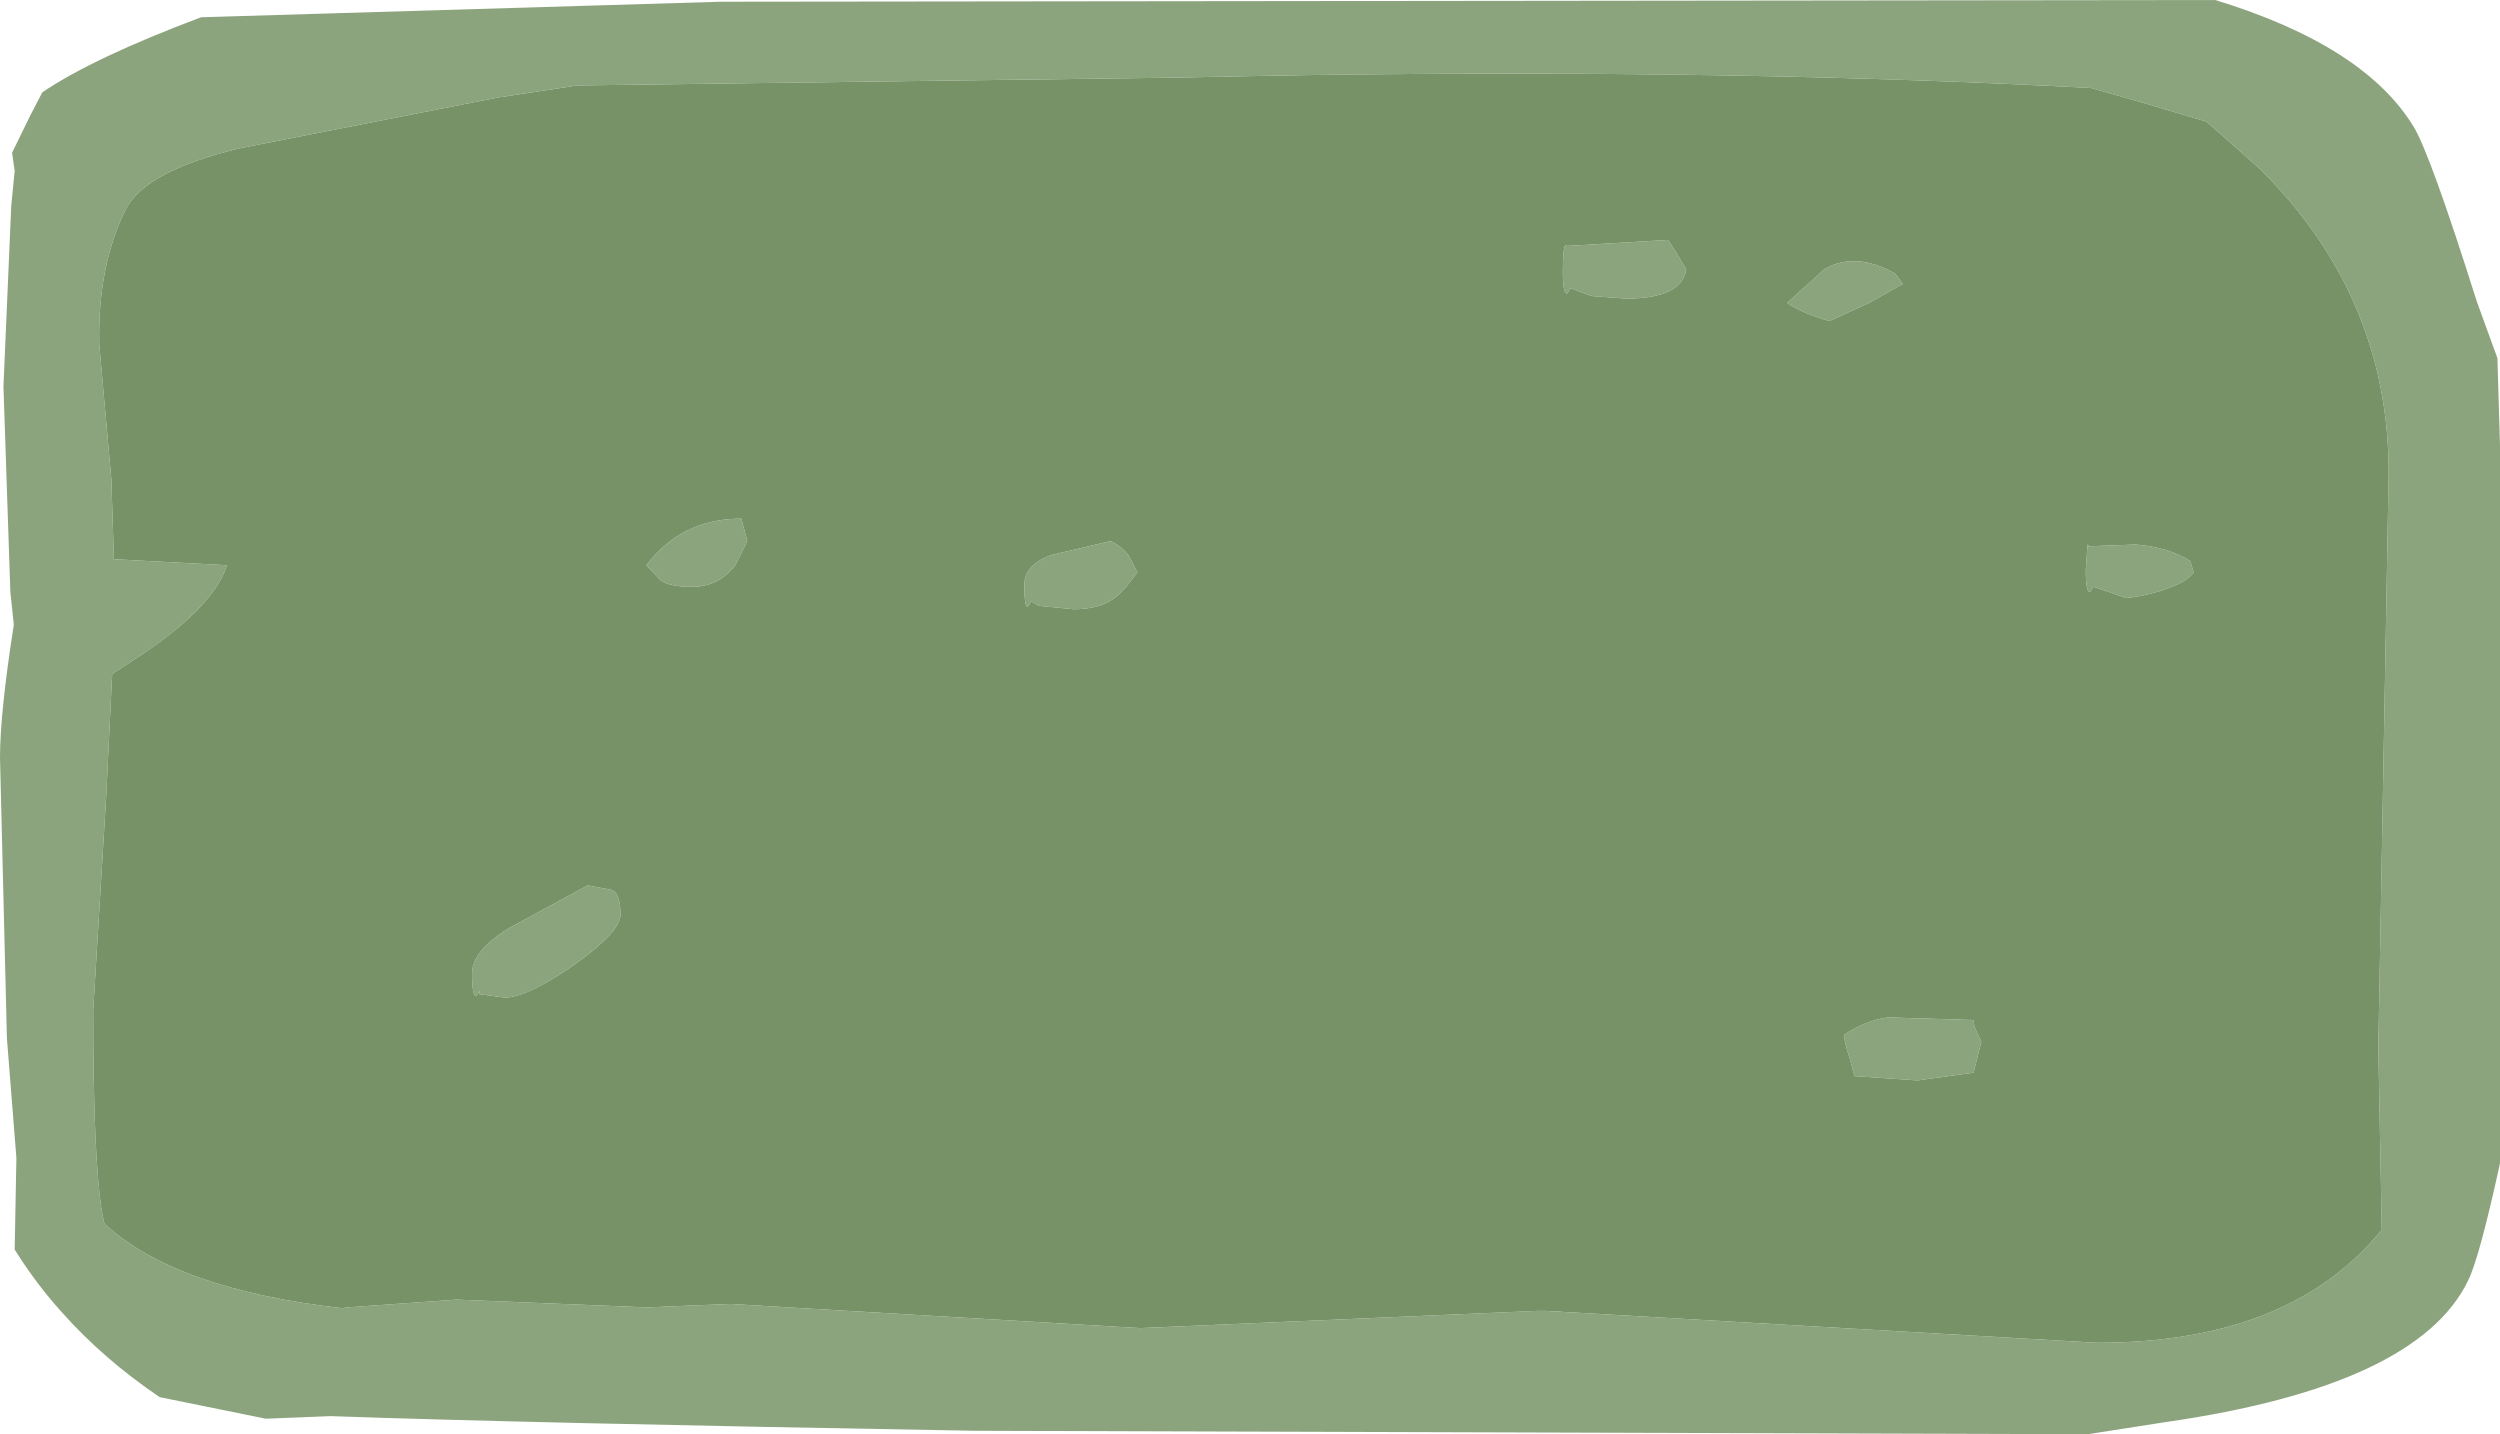 <?xml version="1.0" encoding="UTF-8" standalone="no"?>
<svg xmlns:ffdec="https://www.free-decompiler.com/flash" xmlns:xlink="http://www.w3.org/1999/xlink" ffdec:objectType="shape" height="83.1px" width="144.85px" xmlns="http://www.w3.org/2000/svg">
  <g transform="matrix(1.0, 0.0, 0.0, 1.0, 72.5, 83.1)">
    <path d="M69.1 -82.3 L69.25 -82.15 69.1 -82.3 M51.65 -77.15 L48.65 -78.0 Q28.2 -79.1 3.3 -78.75 L0.5 -78.7 -4.55 -78.6 -39.05 -78.15 -43.65 -77.45 -58.65 -74.5 Q-64.05 -73.2 -65.2 -71.0 -66.85 -67.7 -66.75 -63.15 L-66.05 -55.35 -65.9 -50.7 -59.35 -50.35 Q-60.15 -47.85 -64.7 -44.9 L-66.0 -44.05 -66.35 -36.9 -67.1 -24.55 Q-67.1 -16.05 -66.6 -12.9 L-66.45 -12.2 Q-62.35 -8.4 -52.65 -7.3 L-52.4 -7.35 -46.05 -7.8 -35.05 -7.35 -30.2 -7.55 -6.45 -6.15 16.6 -7.15 16.9 -7.15 17.0 -7.15 49.0 -5.3 Q60.2 -5.3 65.5 -11.85 L65.3 -22.4 65.9 -55.7 Q65.9 -65.95 58.4 -73.35 L55.35 -76.05 51.65 -77.15 M48.55 -51.45 L51.25 -51.55 Q53.1 -51.4 54.4 -50.6 L54.6 -49.95 Q54.3 -49.45 53.2 -49.05 52.05 -48.6 50.7 -48.45 L48.8 -49.1 48.6 -48.8 Q48.35 -48.75 48.35 -50.05 L48.45 -51.55 48.55 -51.45 M71.0 -65.65 L72.2 -62.35 72.35 -57.3 72.35 -15.7 Q71.15 -10.2 70.5 -8.9 67.55 -2.8 52.95 -0.7 L48.45 0.0 -15.95 -0.2 Q-42.05 -0.65 -53.35 -1.05 L-57.1 -0.9 -63.25 -2.15 Q-66.5 -4.35 -68.9 -7.05 -70.4 -8.7 -71.65 -10.7 L-71.55 -16.0 -72.1 -22.95 -72.5 -39.2 Q-72.5 -41.8 -71.7 -46.9 L-71.9 -48.8 -72.3 -60.7 -71.85 -71.15 -71.65 -73.2 -71.8 -74.25 -70.75 -76.4 -70.05 -77.75 Q-67.1 -79.75 -60.85 -82.1 L-30.75 -83.0 55.85 -83.1 Q64.5 -80.45 67.35 -75.75 68.3 -74.2 71.0 -65.65 M18.3 -68.85 L24.15 -69.2 24.6 -68.5 25.2 -67.5 Q24.95 -65.8 21.7 -65.8 L19.7 -65.95 18.5 -66.4 18.3 -66.1 Q18.05 -66.05 18.05 -67.35 18.05 -68.7 18.2 -68.9 L18.3 -68.85 M37.3 -67.25 L37.75 -66.65 35.8 -65.55 33.5 -64.5 Q31.9 -64.95 31.05 -65.55 L33.2 -67.5 Q35.0 -68.55 37.3 -67.25 M36.9 -24.15 L41.85 -24.0 41.9 -23.6 42.3 -22.75 41.85 -20.95 38.6 -20.5 34.95 -20.75 34.65 -21.85 Q34.35 -22.75 34.35 -23.15 35.65 -24.0 36.9 -24.15 M-7.1 -50.9 L-6.6 -49.95 Q-7.45 -48.75 -8.0 -48.4 -8.85 -47.8 -10.3 -47.8 L-12.3 -48.0 -12.75 -48.25 -12.95 -47.95 Q-13.15 -47.9 -13.15 -49.2 -13.15 -50.4 -11.55 -50.95 L-8.15 -51.75 Q-7.45 -51.4 -7.1 -50.9 M-29.9 -50.35 Q-30.85 -49.1 -32.4 -49.1 -33.75 -49.1 -34.25 -49.5 L-35.05 -50.35 Q-33.0 -53.05 -29.55 -53.05 L-29.2 -51.75 -29.9 -50.35 M-44.9 -25.4 Q-45.15 -25.35 -45.15 -26.7 -45.15 -28.0 -43.05 -29.3 L-38.45 -31.8 -37.1 -31.55 Q-36.55 -31.4 -36.55 -30.1 -36.55 -29.1 -39.3 -27.15 -42.0 -25.3 -43.25 -25.3 L-44.75 -25.5 -44.7 -25.7 -44.9 -25.4" fill="#8ca47d" fill-rule="evenodd" stroke="none"/>
    <path d="M48.55 -51.45 L48.45 -51.55 48.35 -50.05 Q48.35 -48.75 48.6 -48.8 L48.8 -49.1 50.7 -48.45 Q52.05 -48.6 53.2 -49.05 54.3 -49.45 54.6 -49.95 L54.4 -50.6 Q53.1 -51.4 51.25 -51.55 L48.55 -51.45 M51.65 -77.15 L55.35 -76.05 58.4 -73.35 Q65.9 -65.95 65.9 -55.7 L65.3 -22.4 65.5 -11.85 Q60.2 -5.3 49.0 -5.3 L17.0 -7.15 16.9 -7.15 16.6 -7.15 -6.45 -6.15 -30.2 -7.55 -35.05 -7.35 -46.05 -7.8 -52.4 -7.35 -52.65 -7.3 Q-62.35 -8.4 -66.45 -12.2 L-66.6 -12.9 Q-67.1 -16.05 -67.1 -24.55 L-66.35 -36.9 -66.0 -44.05 -64.7 -44.9 Q-60.15 -47.85 -59.35 -50.35 L-65.9 -50.7 -66.05 -55.35 -66.75 -63.15 Q-66.85 -67.7 -65.2 -71.0 -64.05 -73.2 -58.65 -74.5 L-43.65 -77.45 -39.05 -78.15 -4.55 -78.6 0.5 -78.7 3.3 -78.75 Q28.2 -79.1 48.65 -78.0 L51.65 -77.15 M-44.9 -25.4 L-44.7 -25.7 -44.75 -25.5 -43.25 -25.3 Q-42.0 -25.3 -39.3 -27.15 -36.55 -29.1 -36.55 -30.1 -36.55 -31.4 -37.1 -31.55 L-38.45 -31.8 -43.05 -29.3 Q-45.15 -28.0 -45.15 -26.7 -45.15 -25.35 -44.9 -25.4 M-29.9 -50.35 L-29.2 -51.75 -29.55 -53.05 Q-33.0 -53.05 -35.05 -50.35 L-34.25 -49.5 Q-33.75 -49.1 -32.4 -49.1 -30.85 -49.1 -29.9 -50.35 M-7.1 -50.9 Q-7.45 -51.4 -8.15 -51.75 L-11.55 -50.95 Q-13.15 -50.4 -13.15 -49.2 -13.15 -47.9 -12.95 -47.95 L-12.75 -48.25 -12.3 -48.0 -10.3 -47.8 Q-8.85 -47.8 -8.0 -48.4 -7.45 -48.75 -6.6 -49.95 L-7.1 -50.9 M36.9 -24.15 Q35.65 -24.0 34.35 -23.15 34.35 -22.75 34.65 -21.85 L34.95 -20.75 38.6 -20.5 41.85 -20.95 42.3 -22.75 41.9 -23.6 41.85 -24.0 36.9 -24.15 M37.3 -67.25 Q35.0 -68.55 33.2 -67.5 L31.05 -65.55 Q31.9 -64.95 33.5 -64.5 L35.8 -65.55 37.75 -66.65 37.3 -67.25 M18.3 -68.85 L18.2 -68.9 Q18.05 -68.7 18.05 -67.35 18.05 -66.05 18.3 -66.1 L18.5 -66.4 19.7 -65.95 21.7 -65.8 Q24.95 -65.8 25.2 -67.5 L24.6 -68.5 24.15 -69.2 18.3 -68.85" fill="#779267" fill-rule="evenodd" stroke="none"/>
  </g>
</svg>
